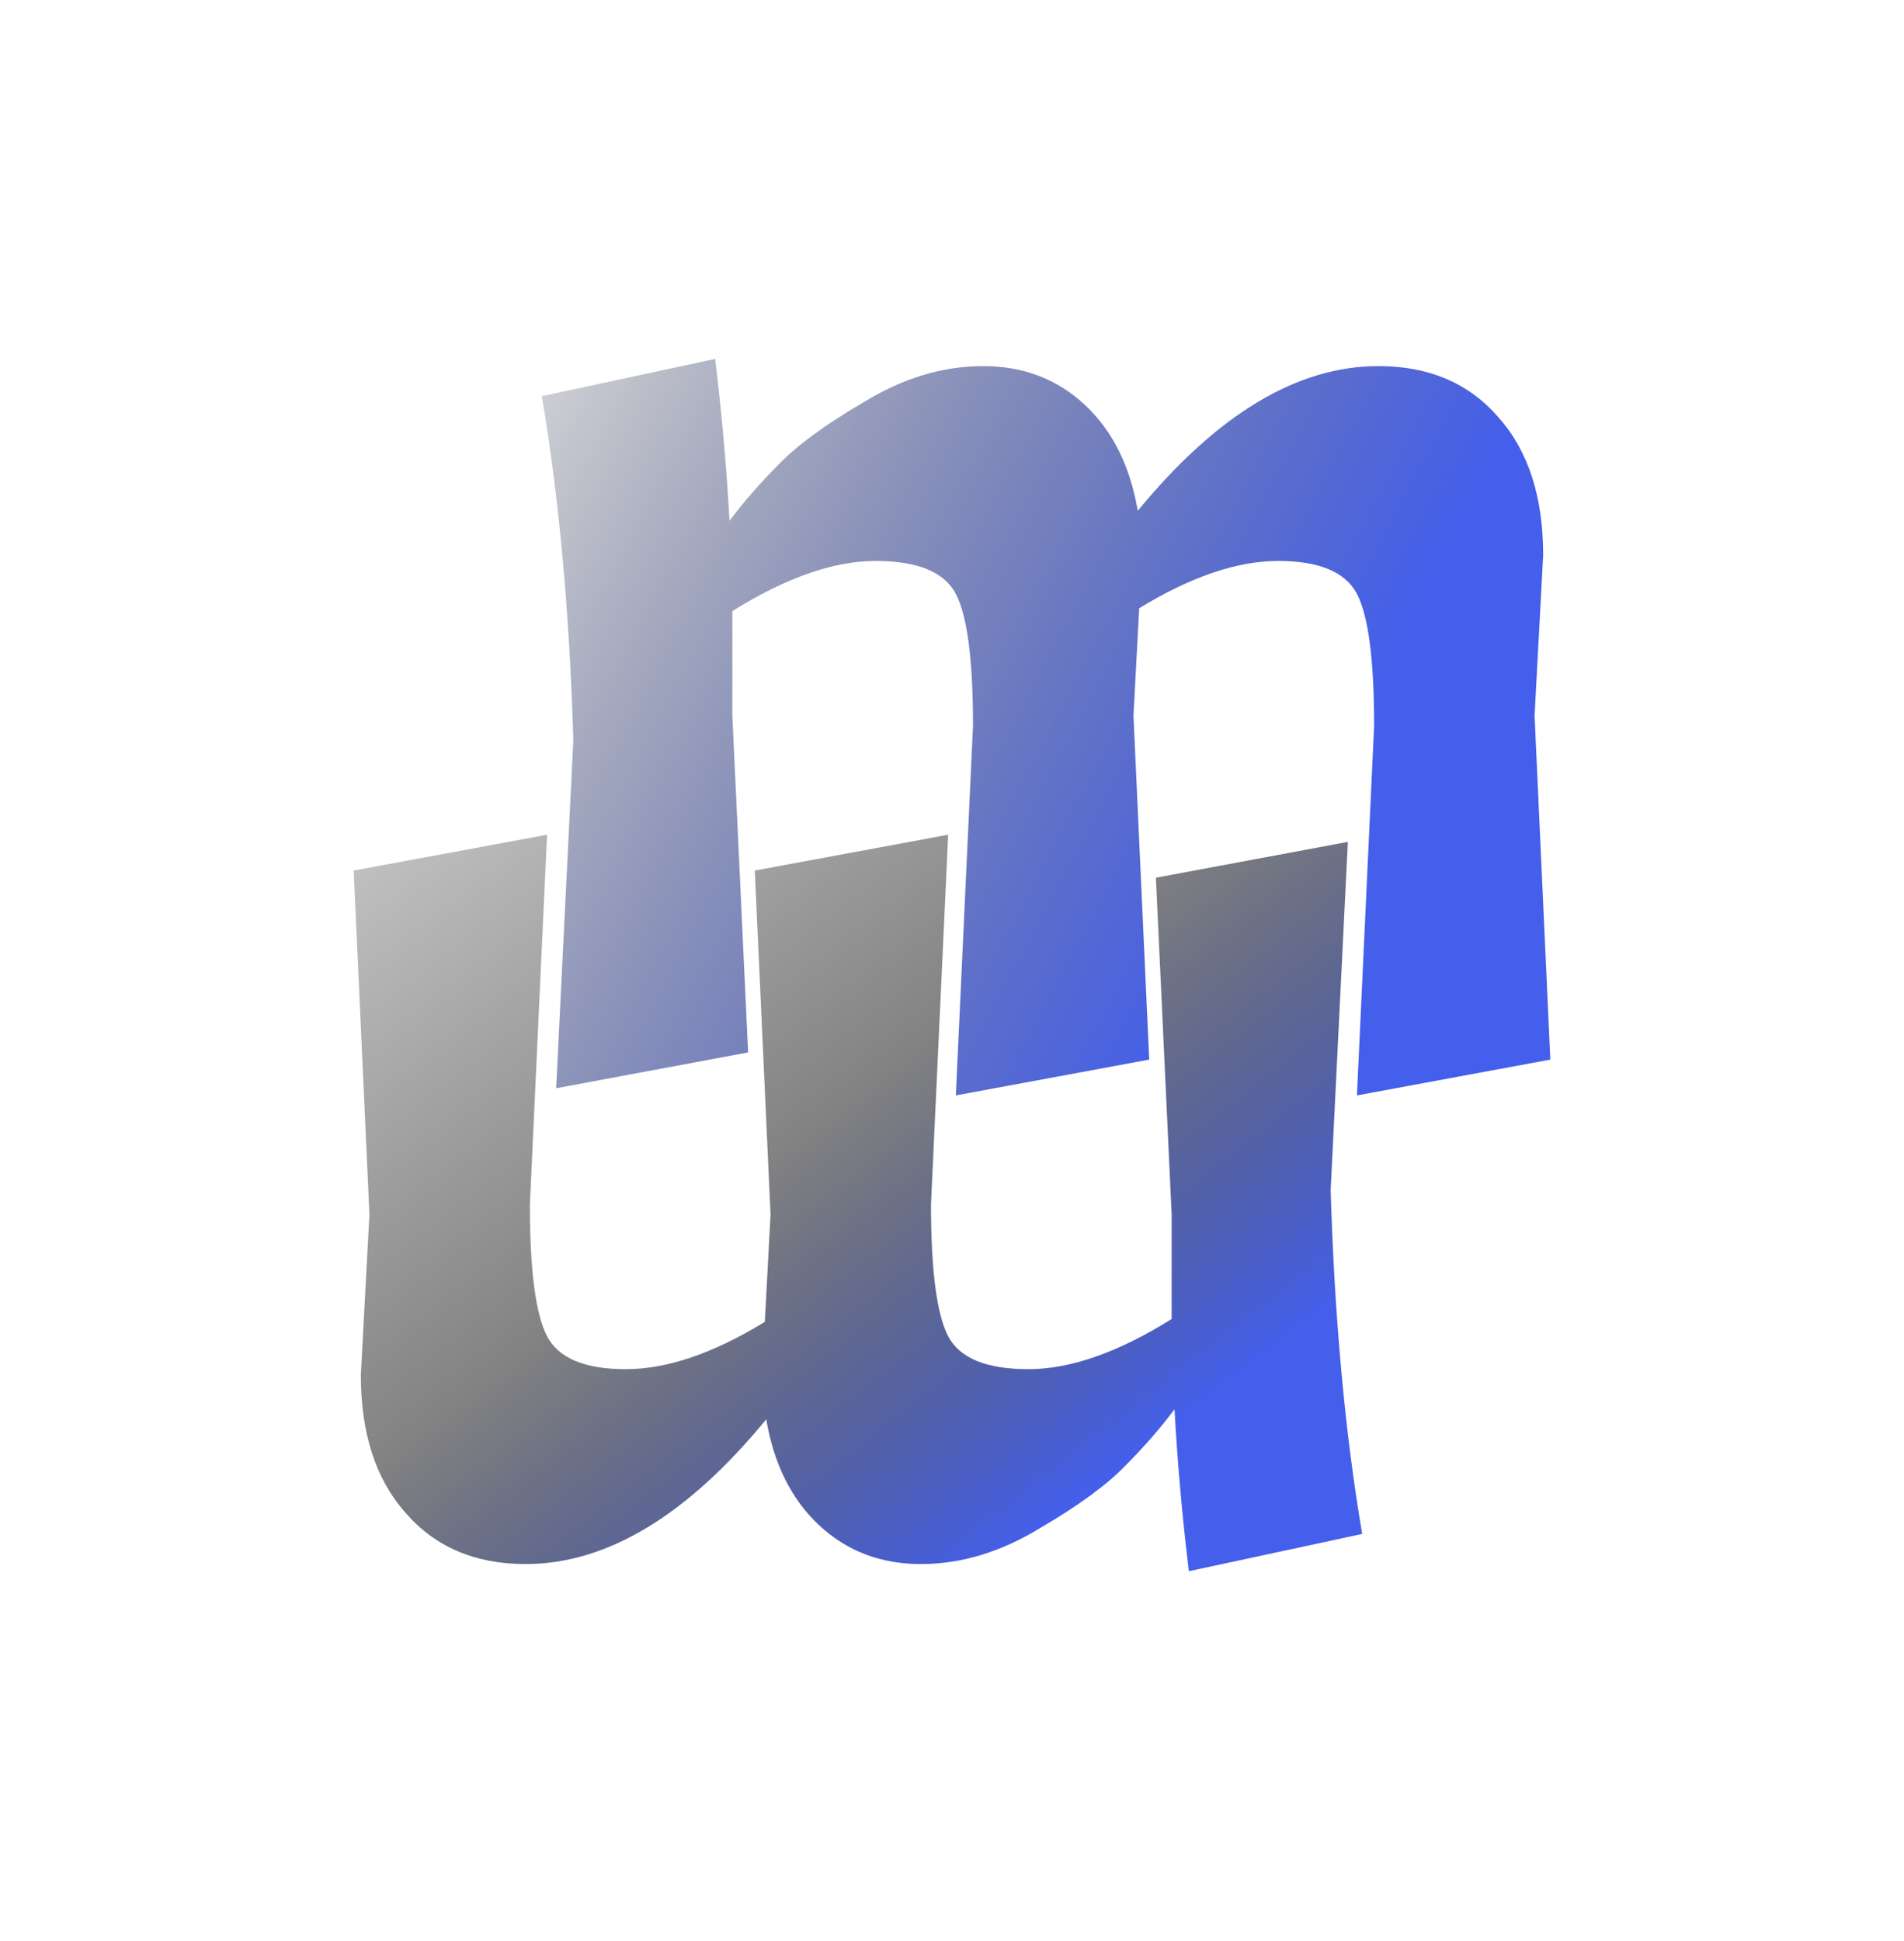<svg width="105" height="107" viewBox="0 0 105 107" fill="none" xmlns="http://www.w3.org/2000/svg">
<g filter="url(#filter0_d)">
<g clip-path="url(#clip0)">
<rect x="4" width="97" height="99" rx="21" fill="white"/>
<path d="M53.659 36.013C53.659 32.379 53.343 29.956 52.711 28.745C52.079 27.534 50.604 26.928 48.287 26.928C45.969 26.928 43.336 27.85 40.387 29.693V35.46L41.256 54.025L30.67 56L31.618 36.803C31.407 29.746 30.828 23.426 29.88 17.843L39.439 15.789C39.807 18.844 40.071 21.819 40.229 24.716C41.019 23.663 41.914 22.636 42.915 21.635C43.915 20.582 45.495 19.423 47.655 18.159C49.814 16.842 52 16.184 54.212 16.184C56.424 16.184 58.293 16.895 59.821 18.317C61.348 19.739 62.322 21.688 62.744 24.163C67.115 18.844 71.539 16.184 76.016 16.184C78.807 16.184 81.019 17.132 82.652 19.028C84.284 20.871 85.101 23.399 85.101 26.612L84.627 35.46L85.496 54.42L74.831 56.395L75.779 36.013C75.779 32.379 75.463 29.956 74.831 28.745C74.199 27.534 72.75 26.928 70.486 26.928C68.221 26.928 65.667 27.797 62.823 29.535L62.507 35.46L63.376 54.42L52.711 56.395L53.659 36.013Z" fill="url(#paint0_linear)"/>
<path d="M51.341 62.404C51.341 66.038 51.657 68.46 52.289 69.672C52.921 70.883 54.396 71.489 56.713 71.489C59.031 71.489 61.664 70.567 64.613 68.724L64.613 62.957L63.744 44.392L74.33 42.417L73.382 61.614C73.593 68.671 74.172 74.991 75.12 80.574L65.561 82.628C65.193 79.573 64.929 76.597 64.771 73.701C63.981 74.754 63.086 75.781 62.085 76.782C61.085 77.835 59.505 78.994 57.345 80.258C55.186 81.574 53 82.233 50.788 82.233C48.576 82.233 46.707 81.522 45.179 80.1C43.652 78.678 42.678 76.729 42.256 74.254C37.885 79.573 33.461 82.233 28.984 82.233C26.193 82.233 23.981 81.285 22.348 79.389C20.716 77.545 19.899 75.017 19.899 71.805L20.373 62.957L19.504 43.997L30.169 42.022L29.221 62.404C29.221 66.038 29.537 68.46 30.169 69.672C30.801 70.883 32.25 71.489 34.514 71.489C36.779 71.489 39.333 70.62 42.177 68.882L42.493 62.957L41.624 43.997L52.289 42.022L51.341 62.404Z" fill="url(#paint1_linear)"/>
</g>
</g>
<defs>
<filter id="filter0_d" x="0" y="0" width="105" height="107" filterUnits="userSpaceOnUse" color-interpolation-filters="sRGB">
<feFlood flood-opacity="0" result="BackgroundImageFix"/>
<feColorMatrix in="SourceAlpha" type="matrix" values="0 0 0 0 0 0 0 0 0 0 0 0 0 0 0 0 0 0 127 0"/>
<feOffset dy="4"/>
<feGaussianBlur stdDeviation="2"/>
<feColorMatrix type="matrix" values="0 0 0 0 0 0 0 0 0 0 0 0 0 0 0 0 0 0 0.25 0"/>
<feBlend mode="normal" in2="BackgroundImageFix" result="effect1_dropShadow"/>
<feBlend mode="normal" in="SourceGraphic" in2="effect1_dropShadow" result="shape"/>
</filter>
<linearGradient id="paint0_linear" x1="102.5" y1="62.667" x2="16" y2="16.667" gradientUnits="userSpaceOnUse">
<stop offset="0.378" stop-color="#445FEB"/>
<stop offset="1" stop-opacity="0"/>
</linearGradient>
<linearGradient id="paint1_linear" x1="21" y1="108.667" x2="-28" y2="45.667" gradientUnits="userSpaceOnUse">
<stop stop-color="#445FEB"/>
<stop offset="0.317" stop-opacity="0.489"/>
<stop offset="1" stop-opacity="0"/>
</linearGradient>
<clipPath id="clip0">
<rect x="4" width="97" height="99" rx="21" fill="white"/>
</clipPath>
</defs>
</svg>
